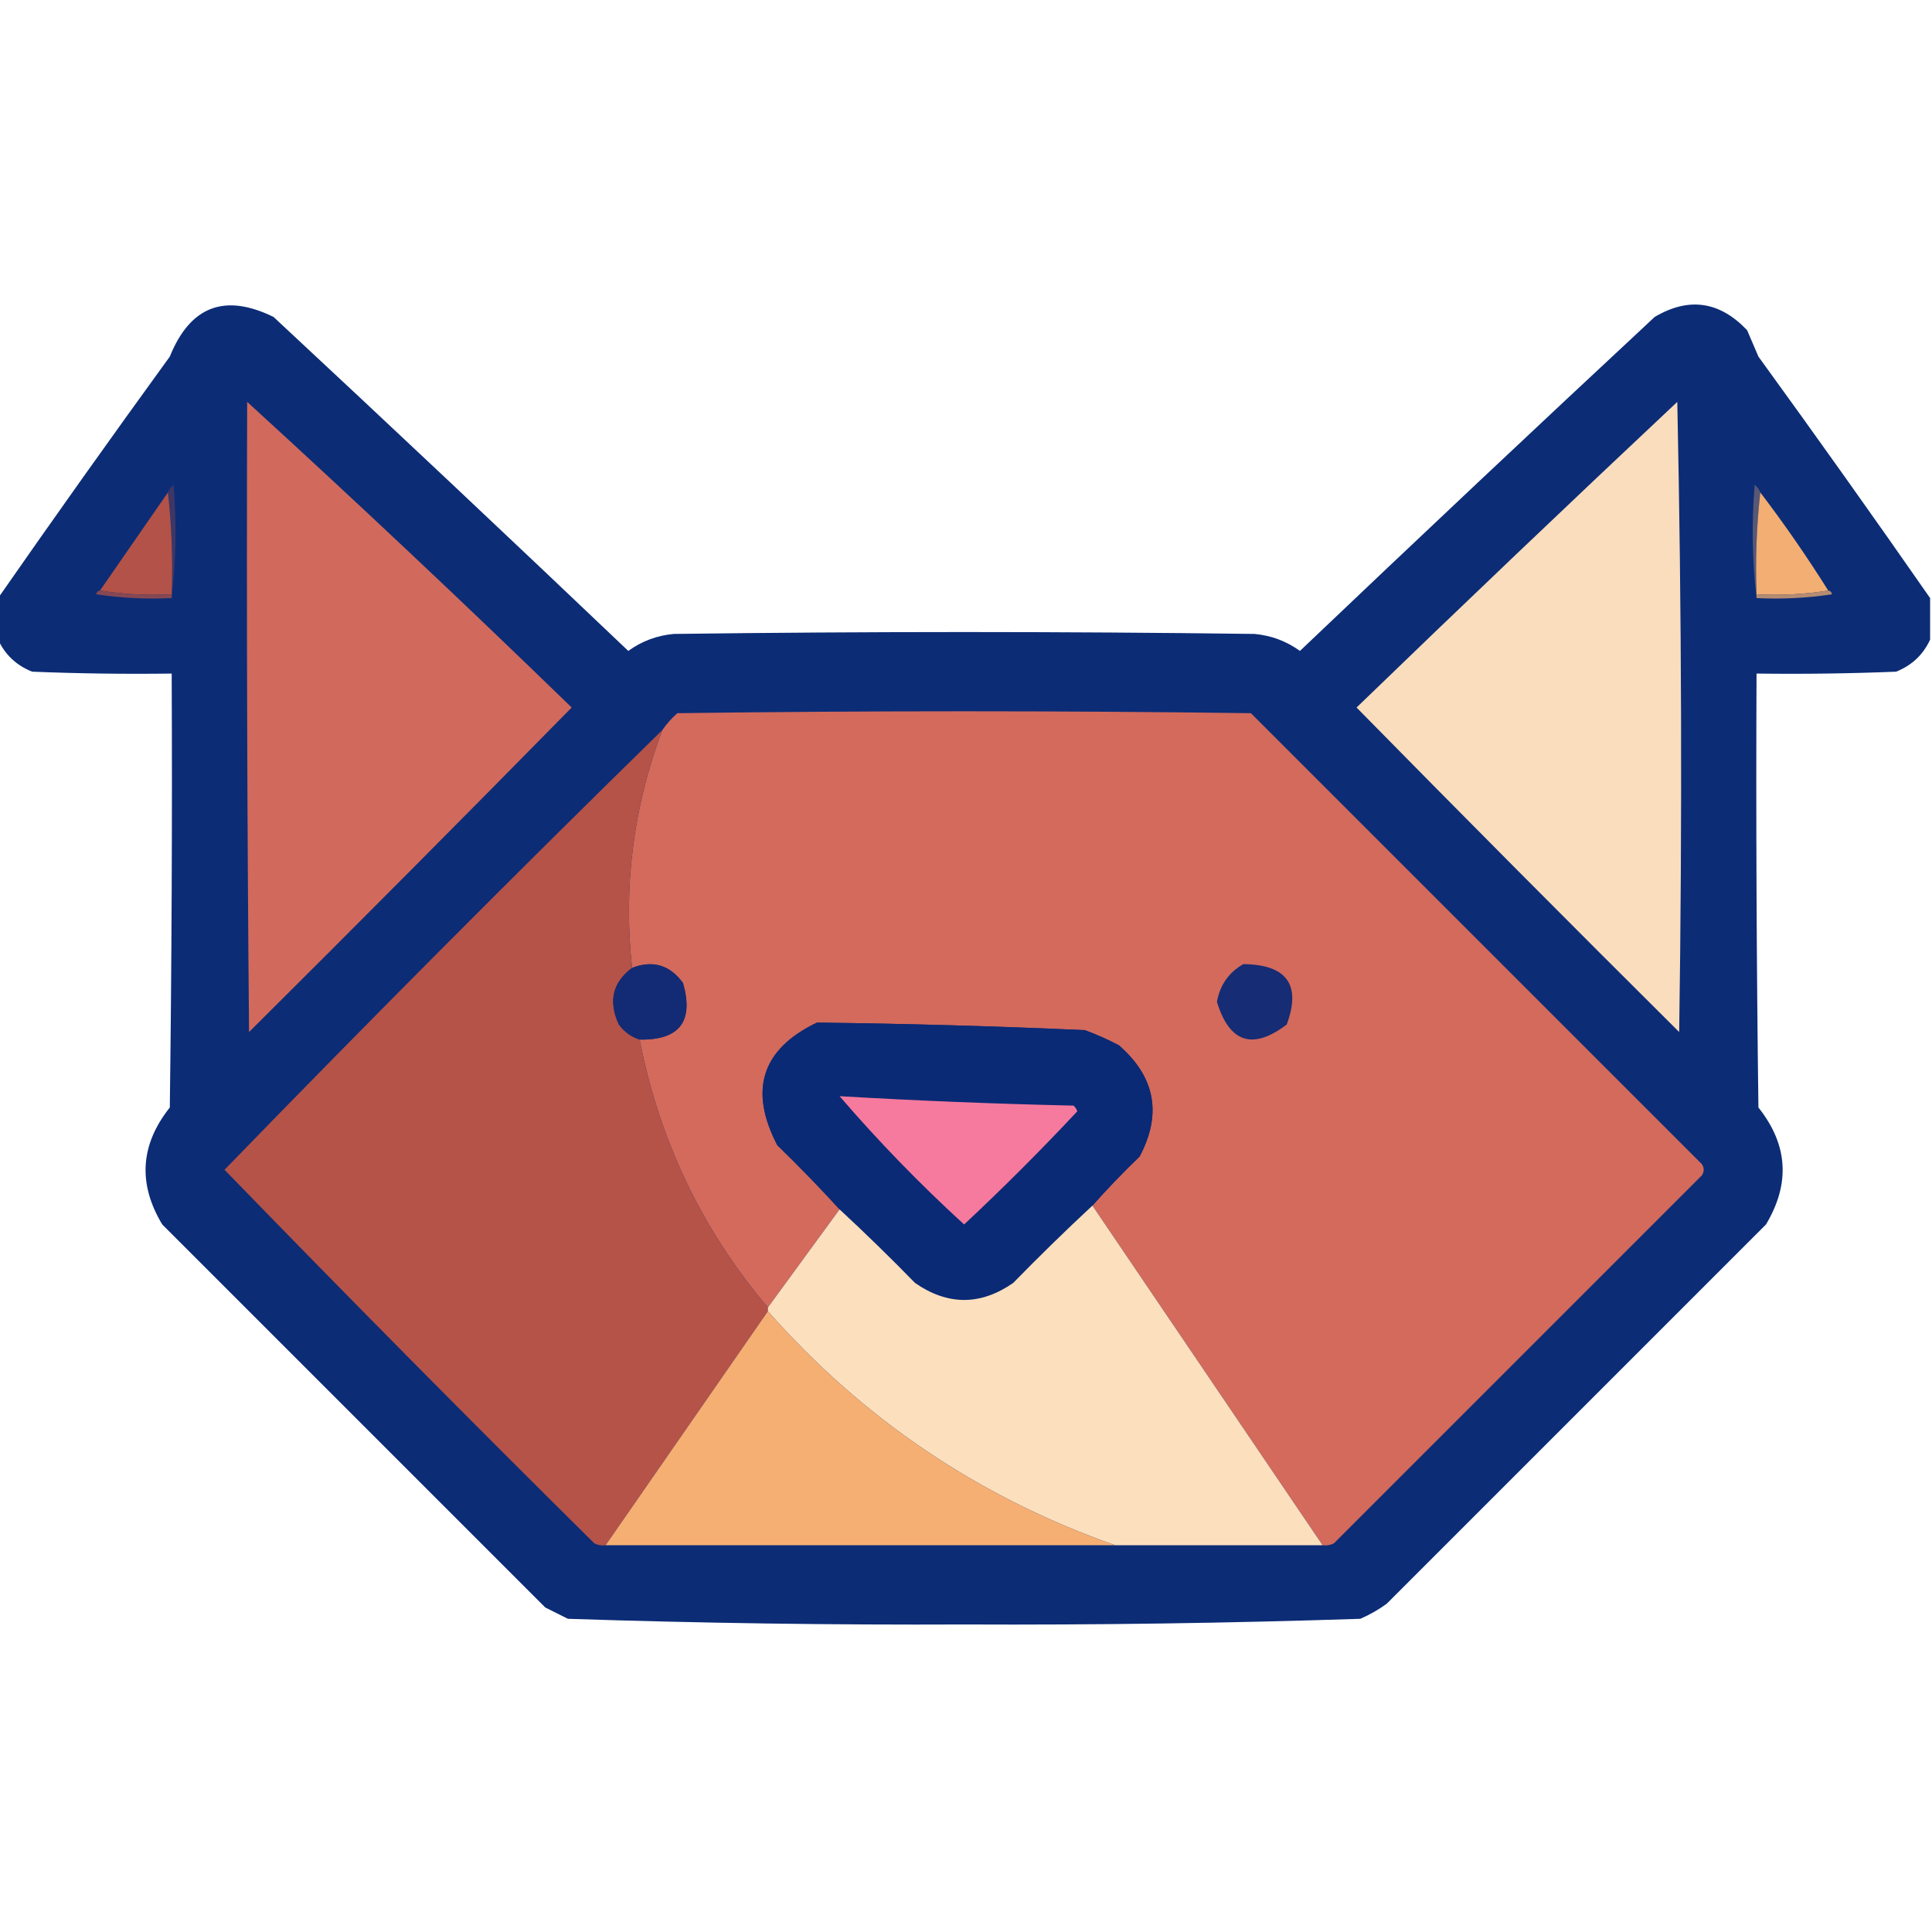 <?xml version="1.0" encoding="UTF-8"?>
<!DOCTYPE svg PUBLIC "-//W3C//DTD SVG 1.1//EN" "http://www.w3.org/Graphics/SVG/1.1/DTD/svg11.dtd">
<svg xmlns="http://www.w3.org/2000/svg" version="1.1" width="512px" height="512px" style="shape-rendering:geometricPrecision; text-rendering:geometricPrecision; image-rendering:optimizeQuality; fill-rule:evenodd; clip-rule:evenodd" xmlns:xlink="http://www.w3.org/1999/xlink">
<g><path style="opacity:0.988" fill="#0a2a74" d="M 511.5,158.5 C 511.5,162.167 511.5,165.833 511.5,169.5C 509.685,173.479 506.685,176.312 502.5,178C 490.171,178.5 477.838,178.667 465.5,178.5C 465.333,216.835 465.5,255.168 466,293.5C 473.832,303.325 474.498,313.659 468,324.5C 434.5,358 401,391.5 367.5,425C 365.33,426.586 362.996,427.92 360.5,429C 325.546,430.154 290.546,430.654 255.5,430.5C 220.454,430.654 185.454,430.154 150.5,429C 148.5,428 146.5,427 144.5,426C 110.667,392.167 76.833,358.333 43,324.5C 36.497,313.697 37.164,303.364 45,293.5C 45.5,255.168 45.667,216.835 45.5,178.5C 33.162,178.667 20.829,178.5 8.5,178C 4.315,176.312 1.315,173.479 -0.5,169.5C -0.5,165.833 -0.5,162.167 -0.5,158.5C 14.415,137.069 29.582,115.736 45,94.5C 50.394,81.146 59.56,77.646 72.5,84C 103.984,113.317 135.318,142.817 166.5,172.5C 170.067,169.921 174.067,168.421 178.5,168C 229.833,167.333 281.167,167.333 332.5,168C 336.933,168.421 340.933,169.921 344.5,172.5C 375.682,142.817 407.016,113.317 438.5,84C 447.533,78.651 455.699,79.817 463,87.5C 464,89.833 465,92.167 466,94.5C 481.418,115.736 496.585,137.069 511.5,158.5 Z"/></g>
<g><path style="opacity:1" fill="#d16a5c" d="M 65.5,106.5 C 94.558,133.039 123.225,160.039 151.5,187.5C 123.18,216.32 94.68,244.986 66,273.5C 65.5,217.834 65.333,162.168 65.5,106.5 Z"/></g>
<g><path style="opacity:1" fill="#f9ddbd" d="M 444.5,106.5 C 445.665,161.998 445.832,217.665 445,273.5C 416.32,244.986 387.82,216.32 359.5,187.5C 387.674,160.262 416.008,133.262 444.5,106.5 Z"/></g>
<g><path style="opacity:1" fill="#3e3765" d="M 45.5,158.5 C 45.5,158.167 45.5,157.833 45.5,157.5C 45.827,148.318 45.493,139.318 44.5,130.5C 44.783,129.711 45.283,129.044 46,128.5C 46.825,138.675 46.658,148.675 45.5,158.5 Z"/></g>
<g><path style="opacity:1" fill="#585875" d="M 466.5,130.5 C 465.507,139.318 465.173,148.318 465.5,157.5C 465.5,157.833 465.5,158.167 465.5,158.5C 464.342,148.675 464.175,138.675 465,128.5C 465.717,129.044 466.217,129.711 466.5,130.5 Z"/></g>
<g><path style="opacity:1" fill="#b35248" d="M 44.5,130.5 C 45.493,139.318 45.827,148.318 45.5,157.5C 38.978,157.823 32.645,157.49 26.5,156.5C 32.5,147.833 38.5,139.167 44.5,130.5 Z"/></g>
<g><path style="opacity:1" fill="#f3ae73" d="M 466.5,130.5 C 472.89,138.891 478.89,147.558 484.5,156.5C 478.355,157.49 472.022,157.823 465.5,157.5C 465.173,148.318 465.507,139.318 466.5,130.5 Z"/></g>
<g><path style="opacity:1" fill="#864853" d="M 26.5,156.5 C 32.645,157.49 38.978,157.823 45.5,157.5C 45.5,157.833 45.5,158.167 45.5,158.5C 38.8,158.83 32.133,158.497 25.5,157.5C 25.624,156.893 25.957,156.56 26.5,156.5 Z"/></g>
<g><path style="opacity:1" fill="#b58c72" d="M 484.5,156.5 C 485.043,156.56 485.376,156.893 485.5,157.5C 478.866,158.497 472.2,158.83 465.5,158.5C 465.5,158.167 465.5,157.833 465.5,157.5C 472.022,157.823 478.355,157.49 484.5,156.5 Z"/></g>
<g><path style="opacity:1" fill="#d36a5c" d="M 350.5,409.5 C 330.167,379.5 309.833,349.5 289.5,319.5C 293.463,315.036 297.63,310.702 302,306.5C 307.988,295.228 306.155,285.395 296.5,277C 293.583,275.472 290.583,274.139 287.5,273C 263.832,271.942 240.165,271.276 216.5,271C 201.877,278.028 198.377,288.862 206,303.5C 211.703,309.035 217.203,314.702 222.5,320.5C 216.167,329.167 209.833,337.833 203.5,346.5C 186.071,325.946 174.738,302.279 169.5,275.5C 180.082,275.668 183.915,270.668 181,260.5C 177.508,255.725 173.008,254.391 167.5,256.5C 165.146,235.003 167.812,214.003 175.5,193.5C 176.625,191.871 177.959,190.371 179.5,189C 230.167,188.333 280.833,188.333 331.5,189C 371.333,228.833 411.167,268.667 451,308.5C 451.667,309.5 451.667,310.5 451,311.5C 418.5,344 386,376.5 353.5,409C 352.552,409.483 351.552,409.649 350.5,409.5 Z"/></g>
<g><path style="opacity:1" fill="#b55348" d="M 175.5,193.5 C 167.812,214.003 165.146,235.003 167.5,256.5C 162.338,260.376 161.171,265.376 164,271.5C 165.432,273.439 167.265,274.772 169.5,275.5C 174.738,302.279 186.071,325.946 203.5,346.5C 203.5,346.833 203.5,347.167 203.5,347.5C 189.167,368.167 174.833,388.833 160.5,409.5C 159.448,409.649 158.448,409.483 157.5,409C 124.46,376.293 91.793,343.293 59.5,310C 97.661,270.672 136.328,231.839 175.5,193.5 Z"/></g>
<g><path style="opacity:1" fill="#132b74" d="M 169.5,275.5 C 167.265,274.772 165.432,273.439 164,271.5C 161.171,265.376 162.338,260.376 167.5,256.5C 173.008,254.391 177.508,255.725 181,260.5C 183.915,270.668 180.082,275.668 169.5,275.5 Z"/></g>
<g><path style="opacity:1" fill="#162c74" d="M 329.5,255.5 C 341.047,255.641 344.88,260.975 341,271.5C 331.979,278.35 325.812,276.35 322.5,265.5C 323.304,261.04 325.637,257.707 329.5,255.5 Z"/></g>
<g><path style="opacity:1" fill="#0a2a75" d="M 289.5,319.5 C 282.368,326.131 275.368,332.964 268.5,340C 259.833,346 251.167,346 242.5,340C 235.965,333.297 229.298,326.797 222.5,320.5C 217.203,314.702 211.703,309.035 206,303.5C 198.377,288.862 201.877,278.028 216.5,271C 240.165,271.276 263.832,271.942 287.5,273C 290.583,274.139 293.583,275.472 296.5,277C 306.155,285.395 307.988,295.228 302,306.5C 297.63,310.702 293.463,315.036 289.5,319.5 Z"/></g>
<g><path style="opacity:1" fill="#f67a9e" d="M 222.5,290.5 C 243.141,291.708 263.808,292.541 284.5,293C 284.957,293.414 285.291,293.914 285.5,294.5C 275.833,304.833 265.833,314.833 255.5,324.5C 243.758,313.76 232.758,302.427 222.5,290.5 Z"/></g>
<g><path style="opacity:1" fill="#fcdfbd" d="M 289.5,319.5 C 309.833,349.5 330.167,379.5 350.5,409.5C 332.167,409.5 313.833,409.5 295.5,409.5C 259.439,396.805 228.772,376.139 203.5,347.5C 203.5,347.167 203.5,346.833 203.5,346.5C 209.833,337.833 216.167,329.167 222.5,320.5C 229.298,326.797 235.965,333.297 242.5,340C 251.167,346 259.833,346 268.5,340C 275.368,332.964 282.368,326.131 289.5,319.5 Z"/></g>
<g><path style="opacity:1" fill="#f6af73" d="M 203.5,347.5 C 228.772,376.139 259.439,396.805 295.5,409.5C 250.5,409.5 205.5,409.5 160.5,409.5C 174.833,388.833 189.167,368.167 203.5,347.5 Z"/></g>
</svg>
